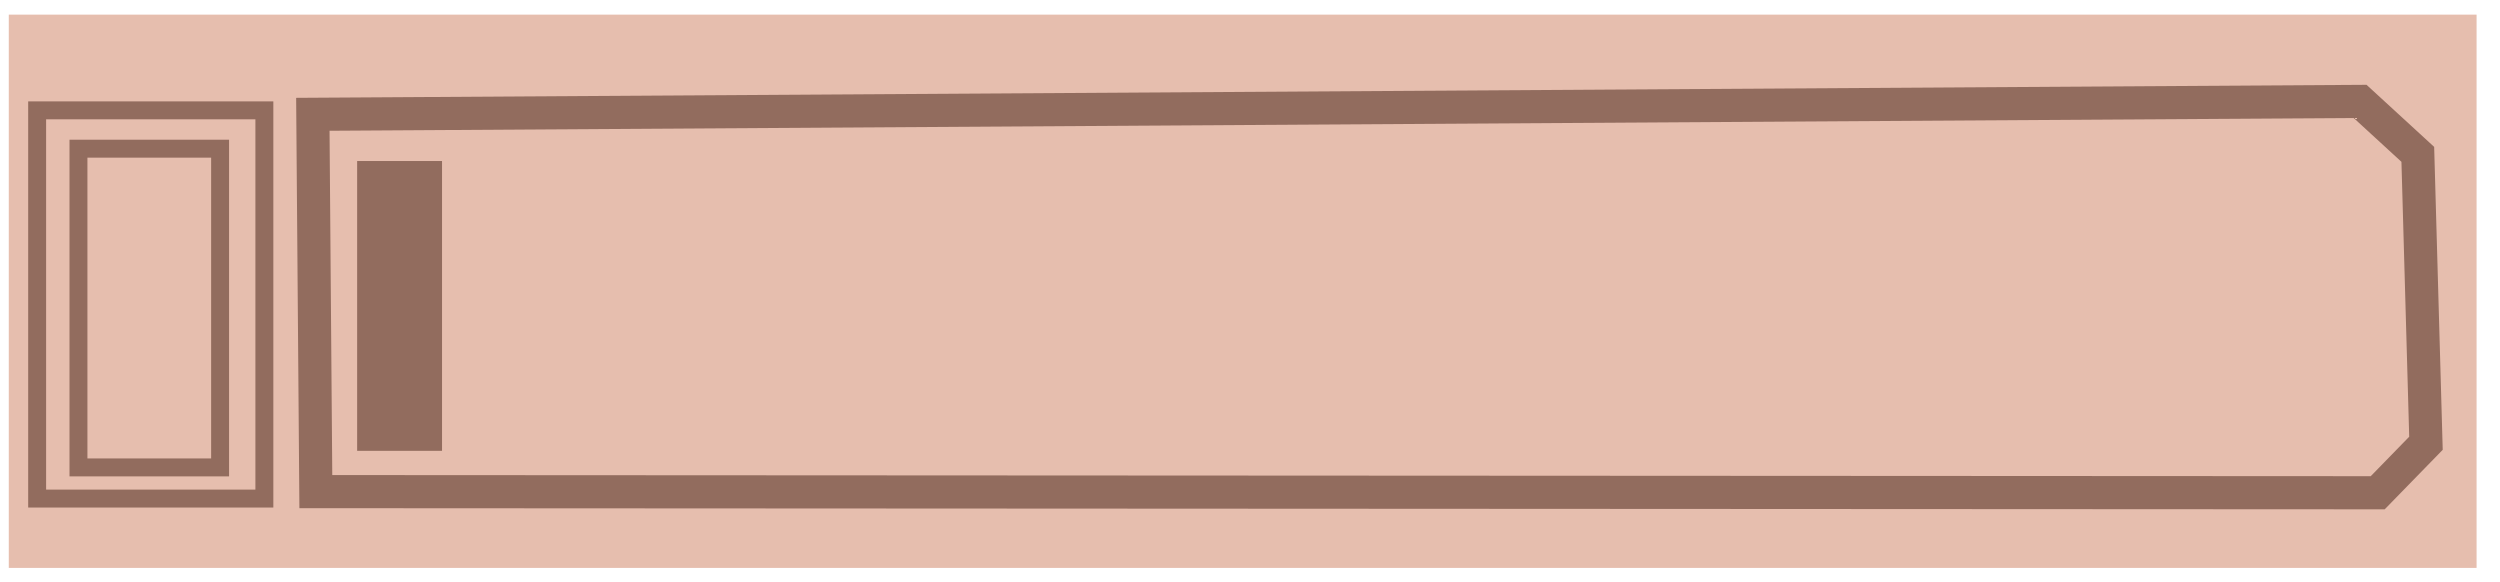 <?xml version="1.0" encoding="UTF-8" standalone="no"?>
<!-- Created with Inkscape (http://www.inkscape.org/) -->

<svg
   width="298.047mm"
   height="69.353mm"
   viewBox="0 0 298.047 69.353"
   version="1.1"
   id="svg1"
   inkscape:version="1.4 (86a8ad7, 2024-10-11)"
   sodipodi:docname="book-five.svg"
   xmlns:inkscape="http://www.inkscape.org/namespaces/inkscape"
   xmlns:sodipodi="http://sodipodi.sourceforge.net/DTD/sodipodi-0.dtd"
   xmlns="http://www.w3.org/2000/svg"
   xmlns:svg="http://www.w3.org/2000/svg">
  <sodipodi:namedview
     id="namedview1"
     pagecolor="#ffffff"
     bordercolor="#000000"
     borderopacity="0.25"
     inkscape:showpageshadow="2"
     inkscape:pageopacity="0.0"
     inkscape:pagecheckerboard="0"
     inkscape:deskcolor="#d1d1d1"
     inkscape:document-units="mm"
     inkscape:zoom="0.75811588"
     inkscape:cx="531.581"
     inkscape:cy="-121.35348"
     inkscape:window-width="1920"
     inkscape:window-height="1111"
     inkscape:window-x="-9"
     inkscape:window-y="-9"
     inkscape:window-maximized="1"
     inkscape:current-layer="layer1">
    <inkscape:page
       x="0"
       y="0"
       width="298.047"
       height="69.353"
       id="page1"
       margin="105.398 0 0"
       bleed="0" />
  </sodipodi:namedview>
  <defs
     id="defs1" />
  <g
     inkscape:label="Ebene 1"
     inkscape:groupmode="layer"
     id="layer1"
     transform="translate(-0.349,-140.647)">
    <rect
       style="fill:#e6beae;fill-opacity:1;stroke:none;stroke-width:2.294;stroke-linecap:square"
       id="rect1"
       width="294.208"
       height="65.961"
       x="1.396"
       y="142.392" />
    <path
       style="fill:none;fill-opacity:1;stroke:#926c5e;stroke-width:3.95;stroke-linecap:square;stroke-dasharray:none;stroke-opacity:1"
       d="m 281.719,152.737 6.877,6.311 0.973,34.444 -5.752,5.901 -245.815,-0.136 -0.356,-44.983 z"
       id="path62"
       sodipodi:nodetypes="ccccccc" />
    <rect
       style="fill:#926c5e;fill-opacity:1;stroke:none;stroke-width:2.354;stroke-linecap:square"
       id="rect2"
       width="10.121"
       height="34.551"
       x="42.927"
       y="159.843" />
    <rect
       style="fill:none;fill-opacity:1;stroke:#926c5e;stroke-width:2.138;stroke-linecap:square;stroke-opacity:1"
       id="rect3"
       width="27.089"
       height="46.284"
       x="4.778"
       y="153.802" />
    <rect
       style="fill:none;fill-opacity:1;stroke:#926c5e;stroke-width:2.138;stroke-linecap:square;stroke-opacity:1"
       id="rect4"
       width="16.886"
       height="37.998"
       x="9.703"
       y="158.373" />
  </g>
</svg>
